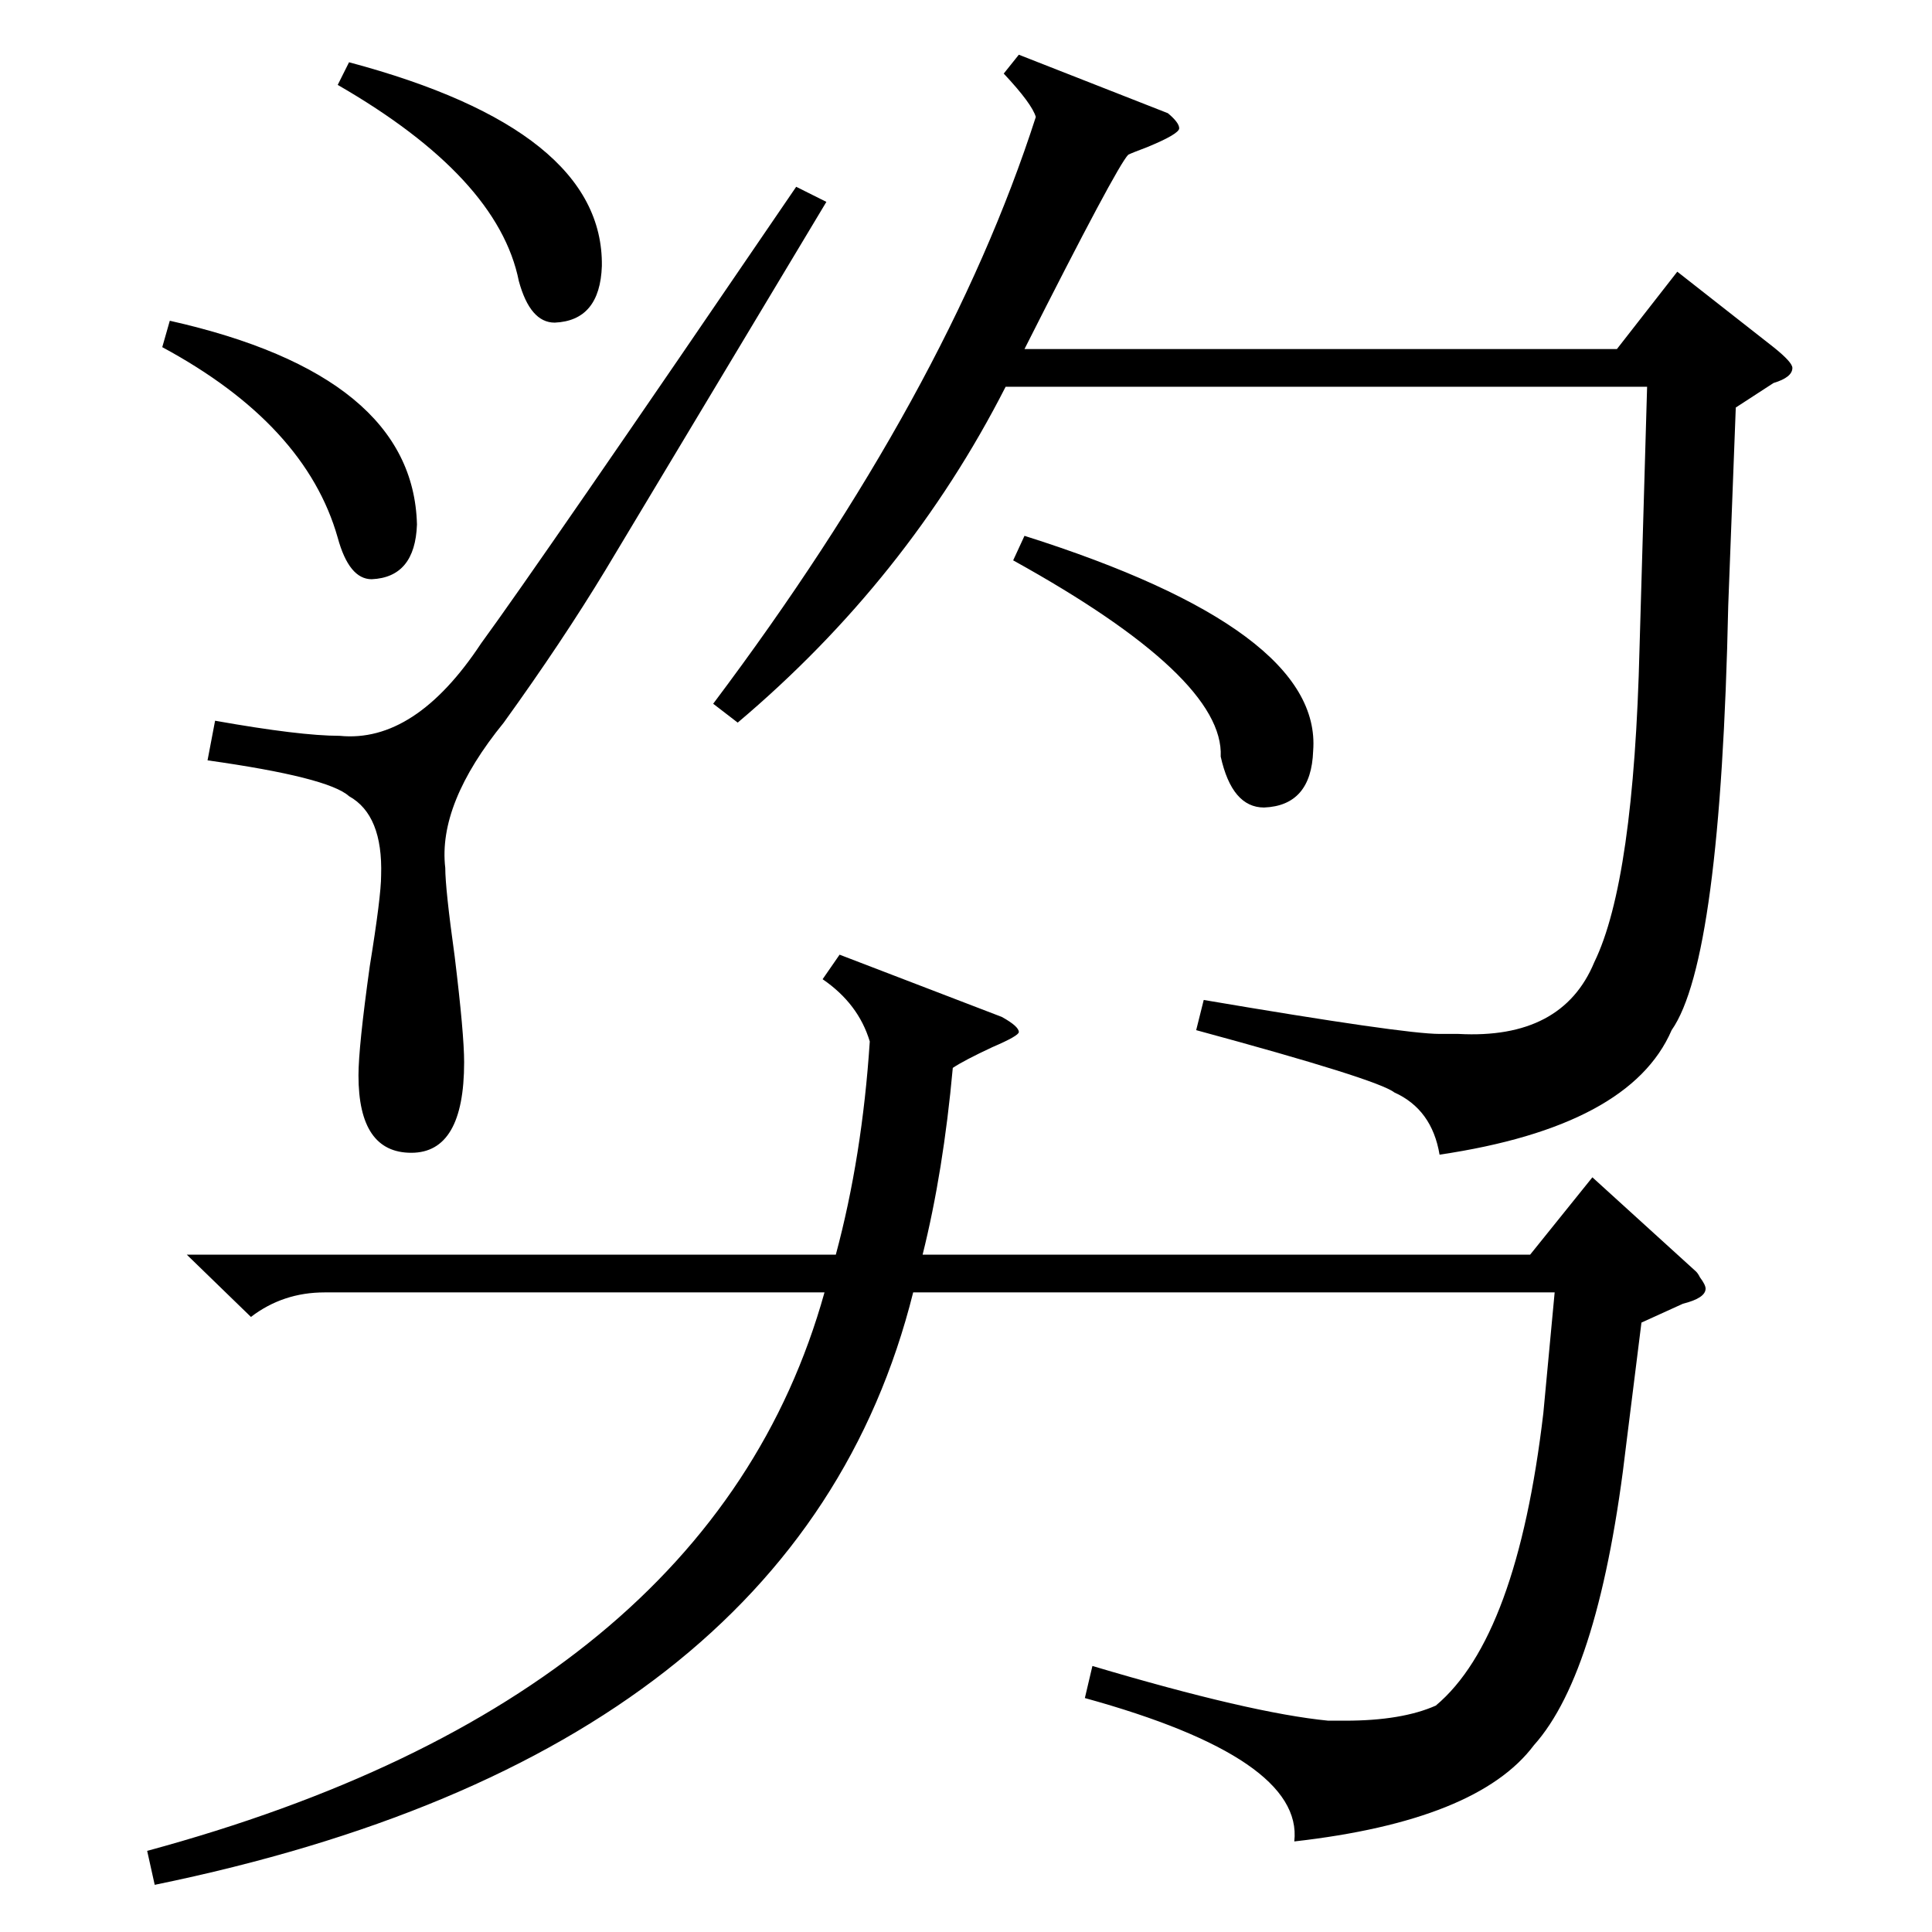 <?xml version="1.0" standalone="no"?>
<!DOCTYPE svg PUBLIC "-//W3C//DTD SVG 1.1//EN" "http://www.w3.org/Graphics/SVG/1.1/DTD/svg11.dtd" >
<svg xmlns="http://www.w3.org/2000/svg" xmlns:xlink="http://www.w3.org/1999/xlink" version="1.1" viewBox="0 -205 1024 1024">
  <g transform="matrix(1 0 0 -1 0 819)">
   <path fill="currentColor"
d="M445 518l86 -33q9 -5 9 -8q0 -2 -14 -8q-15 -7 -21 -11q-5 -55 -16 -99h322l33 41l55 -50q1 -1 2 -3q3 -4 3 -6q0 -5 -12 -8l-22 -10l-8 -64q-14 -121 -49 -160q-30 -40 -127 -51q5 44 -111 76l4 17q84 -25 125 -29h9q30 0 48 8q43 36 57 155l6 64h-340
q-61 -244 -402 -314l-4 18q299 81 359 296h-265q-22 0 -39 -13l-34 33h344q14 52 18 113q-6 20 -25 33zM540 995l79 -31q6 -5 6 -8t-17 -10q-8 -3 -10 -4q-6 -6 -55 -103h314l32 41l51 -40q10 -8 10 -11q0 -5 -10 -8l-20 -13l-4 -105q-4 -188 -30 -225q-22 -51 -123 -66
q-4 24 -24 33q-9 7 -105 33l4 16q106 -18 125 -18h10q55 -3 72 38q21 43 24 167l4 138h-340q-52 -102 -142 -178l-13 10q124 165 171 311q-2 7 -17 23zM114 642q45 -8 66 -8q40 -4 75 49q30 41 167 242l16 -8l-117 -195q-23 -38 -54 -81q-35 -43 -31 -77q0 -11 5 -47
q5 -41 5 -56q0 -48 -28 -48t-28 41q0 15 6 58q6 37 6 48q1 32 -17 42q-11 10 -75 19zM543 740q158 -50 153 -114q-1 -29 -26 -30q-17 0 -23 27q2 42 -110 104zM185 991q135 -36 134 -108q-1 -29 -25 -30q-13 0 -19 22q-11 55 -96 104zM90 854q129 -29 131 -108
q-1 -28 -24 -29q-12 0 -18 22q-17 60 -93 101z" />
  </g>

</svg>

